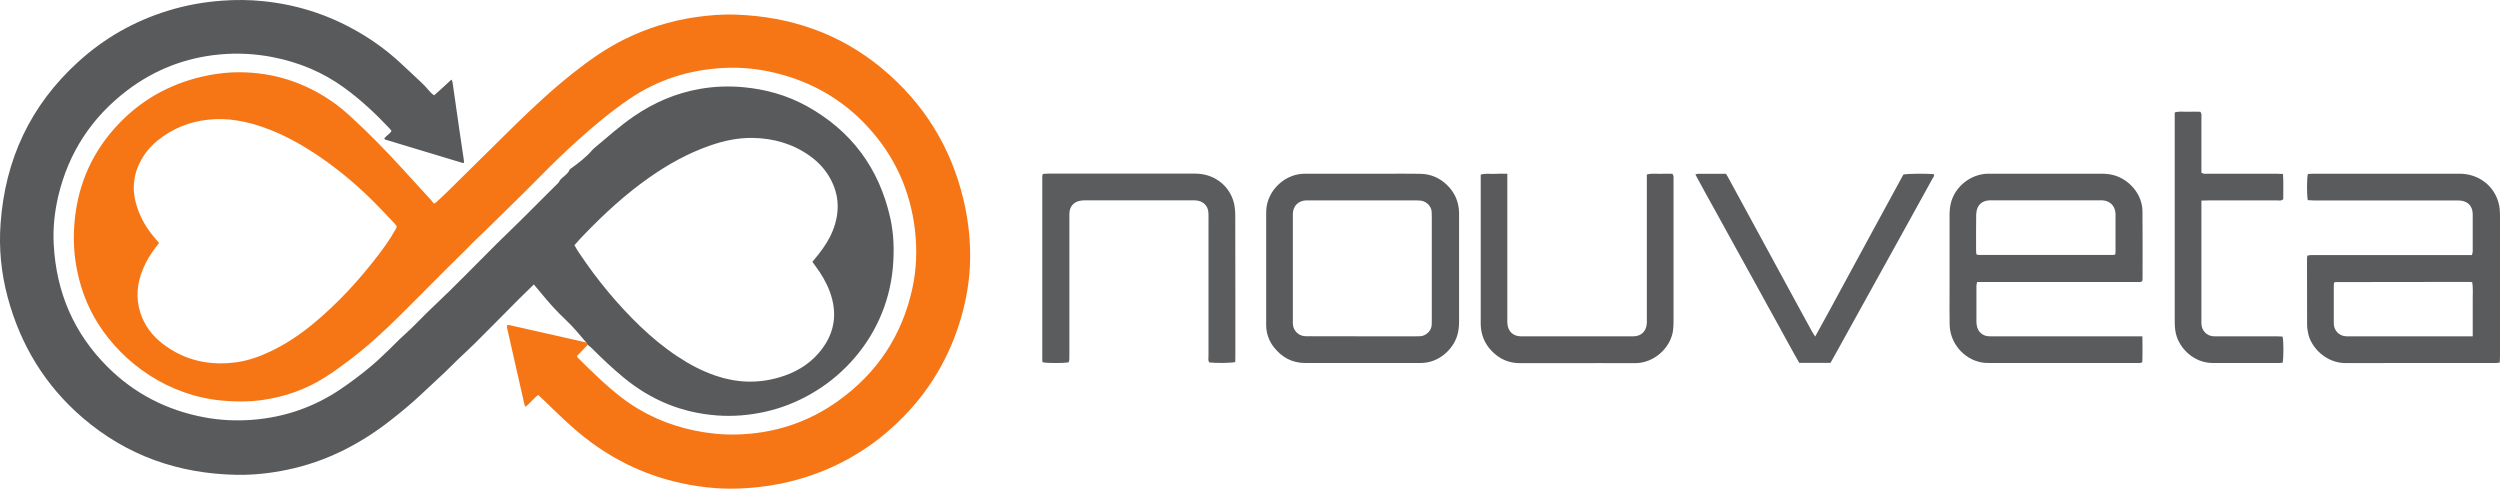 <?xml version="1.0" encoding="utf-8"?>
<!-- Generator: Adobe Illustrator 24.0.0, SVG Export Plug-In . SVG Version: 6.00 Build 0)  -->
<svg version="1.1" id="Layer_1" xmlns="http://www.w3.org/2000/svg" xmlns:xlink="http://www.w3.org/1999/xlink" x="0px" y="0px"
	 viewBox="0 0 2969 580.5" style="enable-background:new 0 0 2969 580.5;" xml:space="preserve">
<style type="text/css">
	.st0{fill:none;}
	.st1{fill-rule:evenodd;clip-rule:evenodd;fill:#595A5C;}
	.st2{fill-rule:evenodd;clip-rule:evenodd;fill:#F67615;}
	.st3{fill-rule:evenodd;clip-rule:evenodd;fill:#5A5B5D;}
	.st4{fill-rule:evenodd;clip-rule:evenodd;fill:#5B5C5E;}
	.st5{fill-rule:evenodd;clip-rule:evenodd;fill:#5A5A5C;}
</style>
<g>
	<path class="st0" d="M696.2,406.7c-2.6-0.5-5.3-1-7.9-1.6c-27.3-6.2-54.7-12.4-82-18.5c-1.3-0.3-2.7-1-4.2,0.2c0,0.7-0.1,1.5,0,2.3
		c6.9,30.8,13.9,61.5,20.9,92.3c0.1,0.5,0.5,1,1,1.8c3-1.8,5-4.5,7.3-6.7c2.5-2.3,4.7-5.1,7.9-7.3c2.8,2.7,5.5,5.2,8.2,7.8
		c15,14.5,29.8,29.1,46.2,42.1c43,34,91.8,54,146.2,59.9c16.6,1.8,33.3,2,50,0.7c16.5-1.3,32.8-3.8,48.8-7.7
		c48.7-12.1,91.3-35.4,127.5-70.1c36.4-34.9,61.4-76.7,75.5-125.1c5.6-19.5,9.2-39.3,10.2-59.6c1.4-26.7-1.3-53.1-7.4-79.2
		c-14.9-63.2-47.5-115.6-97.4-156.9c-49.8-41.2-107.8-61-172-63.5c-16.9-0.7-33.8,0.7-50.6,3.2c-28.8,4.3-56.1,13-82.3,25.8
		c-22.2,10.8-42.2,25-61.5,40.3c-24.9,19.8-48.2,41.4-70.9,63.7c-26.6,26.2-53.2,52.5-79.8,78.7c-4.1,4-8.5,7.9-12.7,11.8
		c-0.3,0.3-0.7,0.3-2,0.8c-0.9-1.2-2-2.7-3.2-4c-11.3-12.4-22.5-24.7-33.8-37c-19.4-21.1-39.3-41.7-60.5-61.1
		c-7.9-7.2-16.1-14.1-25-20.2c-32.5-22-68.4-33.3-107.6-33.6c-12.6-0.1-25.1,1.2-37.5,3.6c-41.2,8.1-76.9,26.7-106.1,57.1
		c-31,32.2-48.6,70.8-52.8,115.3c-1.7,18.3-1.2,36.7,2,54.9c4.3,24,12.6,46.5,25.5,67.2c30.2,48.2,84,85.9,147,91.8
		c16.1,1.5,32.1,1.6,48.1-0.6c26.9-3.8,52.1-12.6,75-27.2c10.1-6.4,19.8-13.4,29.3-20.7c20.7-15.7,39.9-33.4,58.4-51.6
		c16.9-16.7,33.5-33.6,50.3-50.4c9.5-9.5,19.1-18.9,28.6-28.3c2.6-2.6,5.1-5.4,7.8-8c7.8-7.6,15.8-15.1,23.6-22.8
		c18.4-18.1,36.9-36,55-54.4c14.9-15.1,30.1-30,45.9-44.2c19.6-17.7,39.8-34.6,61.7-49.6c33.9-23.2,71.6-35.2,112.4-37.2
		c20.9-1.1,41.6,1,62,6c42.8,10.5,79.6,31.7,109.4,64.1c31.8,34.6,50.4,75.5,55.9,122.3c2.7,23.3,2,46.6-3.1,69.5
		c-12.2,55.8-41.7,100.5-88.2,133.6c-36.1,25.8-76.6,38.7-120.9,39.8c-16.6,0.4-32.9-1.3-49.2-4.6c-32-6.6-61.2-19.4-87.2-39.4
		c-18.7-14.4-35.4-30.9-52.1-47.5c-0.4-0.4-0.5-1.1-0.7-1.7c4.3-4.5,8.6-8.9,12.9-13.4c1.7,1.4,3.6,2.7,5.2,4.3
		c11.9,12.1,24.2,23.6,37.3,34.4c32.4,26.9,69.5,42.3,111.6,45.3c18.8,1.3,37.5-0.2,56-4.2c77.4-16.9,144.6-82.8,152.5-171.7
		c1.8-19.9,1.2-39.6-3.2-59.1c-13.3-58.8-46.2-103.2-99.1-132.4c-23.6-13-49-20.1-75.9-22.5c-17-1.5-33.8-0.9-50.5,2
		c-28.9,5-55.2,16.2-79.3,32.9c-16.4,11.3-31.1,24.5-46.3,37.2c-0.9,0.8-1.9,1.6-2.7,2.6c-7.3,8.6-16.2,15.3-25.2,21.8
		c-0.6,0.5-1.5,0.9-1.8,1.6c-1.6,4.1-5,6.4-8.1,9.1c-1.5,1.3-3.2,2.5-4,4.6c-0.5,1.3-1.7,2.3-2.7,3.3
		c-13.9,13.9-27.7,27.7-41.6,41.5c-10,9.9-20.2,19.5-30.1,29.4c-25.2,25-49.7,50.6-75.6,74.9c-11.9,11.1-22.8,23.3-35,34.1
		c-5.9,5.2-11.2,11-16.9,16.4c-6.9,6.5-13.6,13.2-20.9,19.3c-11.5,9.7-23.5,18.7-36,27.3c-32.1,22-67.5,34.2-106.2,37.1
		c-19.2,1.4-38.3,0.5-57.3-3.1c-44-8.4-82.3-27.9-114-59.5C87.9,396,67,347,64.1,290.2c-1-19.3,1-38.3,5.4-57.1
		c12.2-51.8,39.8-93.7,82.2-125.8C184,82.8,220.6,68.7,261,64.9c21.2-2,42.4-1,63.4,3.2c31,6.1,59.6,17.9,85.1,36.6
		c19.2,14,36.6,30.2,52.9,47.5c1,1,1.9,2.2,2.9,3.4c-2.2,3.9-6.6,5.7-8.7,9.3c0.5,0.5,0.7,0.9,1,1c30.6,9.3,61.1,18.5,91.7,27.7
		c0.5,0.2,1.1,0.1,2.1,0.1c-0.1-1.2-0.1-2.2-0.2-3.1c-1.9-12.6-3.8-25.3-5.6-37.9c-2.7-18.4-5.2-36.7-7.9-55.1
		c-0.1-0.9-0.7-1.6-1.3-2.9c-7.1,6.4-13.6,12.7-20.5,18.7c-2.8-1.7-4.8-3.9-6.6-6.1c-4.7-5.8-10.3-10.7-15.7-15.8
		s-10.9-10.1-16.3-15.2c-16.8-15.7-35.3-29.2-55.4-40.4c-33.9-19-70.3-30.4-109-34.3C296.7,0,280.4-0.2,264.1,1
		c-22.1,1.7-43.7,5.6-64.9,12.1c-40,12.4-75.6,32.7-106.5,61C36.4,125.6,6.4,189.7,1,265.5c-2.1,29.6,0.8,58.9,8.4,87.7
		c15.1,56.6,44.4,104.6,88.8,142.9c52.6,45.3,114.4,66.8,183.5,68c20.1,0.4,39.9-1.9,59.6-6c46-9.5,86.5-30.3,123.3-59.1
		c12-9.4,23.8-19.1,34.9-29.5c9.3-8.7,18.8-17.4,28.1-26.2c5.5-5.2,10.8-10.8,16.3-16c6.7-6.4,13.6-12.6,20.2-19.2
		c17.7-17.6,35.2-35.4,52.8-53.1c5.7-5.7,11.5-11.2,17.4-17c3,3.6,6,7,8.8,10.5c9,11,18.5,21.6,28.9,31.4
		C680.6,388,688.3,397.4,696.2,406.7z M2740.7,237.7c2.6,0.1,5.2,0.3,7.9,0.3c55.4,0,110.8,0,166.1,0c2,0,4-0.1,6,0
		c9.8,0.5,15.7,6.4,15.8,16.2c0.1,14.7,0.1,29.4,0,44.2c0,1.4-0.5,2.7-0.9,4.4c-3.3,0-6.3,0-9.3,0c-58.6,0-117.2,0-175.9,0
		c-2,0-4-0.1-6,0c-1.4,0.1-2.8,0.5-4.3,0.7c-0.2,1.4-0.4,2.3-0.4,3.3c0,26.2-0.1,52.4,0.1,78.6c0,3.7,0.6,7.5,1.4,11.1
		c3.7,16.4,21.3,34.7,44.5,34.6c59.4-0.2,118.7,0,178.1-0.1c1.4,0,2.9-0.3,4.8-0.5c0.1-2.7,0.3-5.1,0.3-7.5c0-14.2,0-28.4,0-42.7
		c0-41.4,0-82.8,0-124.2c0-5.5-0.4-11-2-16.3c-5.9-20.2-24.1-33.6-46.1-33.6c-58.1-0.1-116.2,0-174.4,0c-1.9,0-3.9,0.2-5.7,0.3
		C2739.6,212.7,2739.5,230.5,2740.7,237.7z M2544.3,399.4c-3.6,0-6.3,0-9.1,0c-55.6,0-111.2,0-166.8,0c-2.5,0-5,0.1-7.5-0.1
		c-6.1-0.5-11.3-4.7-13-10.7c-0.6-2.1-0.8-4.4-0.9-6.6c-0.1-14.2-0.1-28.4,0-42.6c0-1.4,0.5-2.8,0.8-4.5c3.1,0,5.8,0,8.5,0
		c39.2,0,78.3,0,117.5,0c21.2,0,42.4,0,63.6,0c2.2,0,4.5,0.6,6.6-1.1c0.1-0.9,0.3-1.8,0.3-2.8c0-26.7,0.2-53.4-0.1-80.1
		c-0.2-21-16.5-38-33.9-42.8c-5.1-1.4-10.3-1.8-15.5-1.8c-43.4,0.1-86.8,0-130.2,0c-1.5,0-3,0-4.5,0c-19.7,0.7-37.8,14.8-43.1,33.6
		c-1.4,5.1-1.9,10.3-1.9,15.5c0.1,29.9,0,59.9,0,89.8c0,13.5-0.2,26.9,0.1,40.4c0.4,21.5,16.4,40.6,37.3,44.7
		c3.9,0.8,7.9,0.7,11.9,0.8c33.9,0.1,67.8,0,101.8,0c23.4,0,46.9,0,70.3,0c2.4,0,4.9,0.5,7.5-0.9
		C2544.6,420.3,2544.4,410.4,2544.3,399.4z M1617.4,431.1L1617.4,431.1c23.2,0,46.4,0,69.6,0c22.8,0,39-17.4,43.5-32
		c1.7-5.5,2.4-11.2,2.4-16.9c-0.1-33.2,0-66.3,0-99.5c0-10,0.1-20,0-29.9c-0.2-12.8-4.8-23.8-14-32.8c-8.9-8.8-19.7-13.4-32.2-13.6
		c-12.5-0.2-24.9-0.1-37.4-0.1c-33.2,0-66.3,0-99.5,0c-22.5,0-41.4,17.4-45.2,37.6c-0.7,3.9-0.8,7.9-0.8,11.9
		c-0.1,41.9,0,83.8,0,125.7c0,1.7,0,3.5,0,5.2c0.2,9.5,3.3,18.1,9.1,25.6c9.4,12.1,21.6,18.9,37.3,18.8
		C1572.5,431.1,1594.9,431.1,1617.4,431.1z M1269,430.4c1.4-2.5,0.7-5.3,0.7-8c0-54.1,0-108.3,0-162.4c0-2.5-0.1-5,0.1-7.5
		c0.5-6.6,4.5-11.8,10.9-13.6c2.4-0.7,4.9-0.9,7.4-0.9c42.9-0.1,85.8,0,128.7,0c2,0,4,0.1,5.9,0.5c7.2,1.5,11.7,6.9,12.1,14.2
		c0.1,2,0.1,4,0.1,6c0,26.4,0,52.9,0,79.3c0,28.2,0,56.4,0,84.6c0,2.7-0.7,5.5,0.8,7.9c8,1,25.4,0.8,31-0.4c0-2.6,0.1-5.3,0.1-8
		c0-24.2,0-48.4,0-72.6c0-30.7,0.1-61.4-0.1-92.1c0-5.4-0.3-11.1-1.6-16.3c-5.2-20.8-23.8-34.8-45.8-34.8c-58.4-0.1-116.8,0-175.2,0
		c-1.9,0-3.9,0.2-5.8,0.4c-0.3,1-0.8,1.7-0.8,2.4c0,73.1,0,146.2,0,219.3c0,0.7,0.4,1.4,0.6,2C1244.3,431.4,1262.8,431.4,1269,430.4
		z M1790.1,206.3c-6,0-11-0.1-15.9,0c-5.1,0.2-10.3-0.8-15.8,0.9c0,2.7,0,5.2,0,7.7c0,55.1,0,110.3,0,165.4c0,1.7,0,3.5,0,5.2
		c0.4,12,4.6,22.3,12.9,31c9.3,9.7,20.5,14.7,34,14.6c17.2-0.1,34.4,0,51.6,0c28.2,0,56.4-0.1,84.6,0c22.4,0.1,41.3-17.4,45-36.9
		c0.8-4.1,0.9-8.4,0.9-12.6c0.1-34.4,0-68.9,0-103.3c0-21.7,0-43.4,0-65.1c0-2.1,0.7-4.5-1.4-7c-4.6,0-9.5-0.1-14.5,0
		c-5.1,0.2-10.4-0.8-15.8,0.9c0,2.9,0,5.7,0,8.4c0,53.6,0,107.3,0,160.9c0,2.2,0,4.5,0,6.7c-0.3,9.7-6.3,16.1-15.9,16.1
		c-44.7,0.1-89.3,0.1-134,0c-9,0-15-5.9-15.7-14.8c-0.2-2.2-0.1-4.5-0.1-6.7c0-54.1,0-108.3,0-162.4
		C1790.1,212.8,1790.1,210,1790.1,206.3z M2155.7,399.7c-1.5-2.3-2.6-4-3.5-5.7c-6.6-12-13.1-24.1-19.7-36.1
		c-26.2-48.2-52.4-96.3-78.6-144.5c-1.3-2.4-2.7-4.7-4-7c-11.4,0-22.4,0-33.3,0c-0.7,0-1.4,0.3-3.1,0.8
		c8.1,15.2,16.4,29.8,24.5,44.6c8.3,15.1,16.6,30.1,24.9,45.2c8.2,14.8,16.4,29.7,24.6,44.5c8.3,15.1,16.6,30.2,24.9,45.2
		c8.2,14.8,16.1,29.7,24.5,44.2c12.7,0,24.9,0,37.1,0c1.3-2.3,2.6-4.5,3.8-6.7c29.7-53.6,59.4-107.3,89.1-160.9
		c9.4-17,18.8-34,28.2-51.1c0.9-1.6,2.6-3.2,1.6-5.4c-8.9-0.8-30.3-0.6-36.1,0.4c-11.6,21.2-23.2,42.7-34.9,64.1
		c-11.6,21.2-23.1,42.5-34.6,63.7C2179.4,356.3,2167.9,377.8,2155.7,399.7z M2614.4,238.2c3.8-0.1,6.5-0.2,9.2-0.2
		c26.9,0,53.9,0,80.8,0c2.4,0,5,0.9,7.3-1.5c-0.1-9.7,0.4-19.5-0.3-29.9c-3.1-0.1-5.8-0.3-8.5-0.3c-26.9,0-53.9,0-80.8,0
		c-2.4,0-5,0.7-7.6-1.3c0-2.2,0-4.7,0-7.1c0-19.7,0-39.4,0-59.1c0-1.9,0.6-4-1.5-6.1c-4.5,0-9.5-0.1-14.5,0
		c-5.1,0.2-10.4-0.9-15.7,0.9c0,2.9,0,5.6,0,8.4c0,78.8,0,157.6,0,236.4c0,3.2-0.1,6.5,0.2,9.7c0.2,2.7,0.5,5.5,1.2,8.1
		c4,17.4,21.4,35,44.1,34.9c26.2-0.1,52.4,0,78.5,0c1.4,0,2.9-0.3,4.2-0.4c1.2-6.8,1.2-24.9-0.1-31c-2.3-0.1-4.8-0.3-7.2-0.3
		c-23.2,0-46.4,0-69.6,0c-2,0-4,0.1-6-0.1c-7.3-0.7-12.9-6.4-13.5-13.7c-0.2-2-0.1-4-0.1-6c0-44.4,0-88.8,0-133.2
		C2614.4,244,2614.4,241.5,2614.4,238.2z"/>
	<path class="st1" d="M696.2,406.7c-7.9-9.3-15.6-18.7-24.5-27c-10.4-9.8-19.9-20.3-28.9-31.4c-2.9-3.5-5.8-6.9-8.8-10.5
		c-5.9,5.8-11.7,11.3-17.4,17c-17.6,17.7-35.1,35.5-52.8,53.1c-6.6,6.6-13.5,12.7-20.2,19.2c-5.5,5.3-10.8,10.8-16.3,16
		c-9.3,8.8-18.7,17.4-28.1,26.2c-11.1,10.4-22.9,20.1-34.9,29.5c-36.7,28.8-77.3,49.6-123.3,59.1c-19.7,4.1-39.5,6.3-59.6,6
		c-69.1-1.2-130.9-22.7-183.5-68C53.5,457.7,24.3,409.6,9.1,353c-7.7-28.7-10.6-58.1-8.4-87.7c5.4-75.8,35.4-140,91.7-191.4
		c30.9-28.3,66.5-48.6,106.5-61C220,6.3,241.7,2.4,263.8,0.8c16.3-1.2,32.6-1.1,48.8,0.6c38.7,3.9,75,15.3,109,34.3
		c20.1,11.2,38.6,24.6,55.4,40.4c5.4,5.1,10.9,10.1,16.3,15.2c5.4,5.1,11,10,15.7,15.8c1.8,2.2,3.8,4.3,6.6,6.1
		c6.9-5.9,13.4-12.2,20.5-18.7c0.6,1.2,1.2,2,1.3,2.9c2.7,18.4,5.3,36.7,7.9,55.1c1.8,12.6,3.7,25.3,5.6,37.9c0.1,1,0.1,2,0.2,3.1
		c-1,0-1.6,0-2.1-0.1c-30.6-9.2-61.1-18.5-91.7-27.7c-0.3-0.1-0.5-0.5-1-1c2.2-3.6,6.6-5.4,8.7-9.3c-1-1.2-1.9-2.3-2.9-3.4
		c-16.3-17.3-33.7-33.5-52.9-47.5c-25.5-18.7-54.1-30.5-85.1-36.6c-21-4.1-42.2-5.2-63.4-3.2c-40.4,3.8-76.9,17.9-109.3,42.4
		c-42.4,32.1-69.9,74-82.2,125.8c-4.4,18.8-6.4,37.8-5.4,57.1c2.9,56.8,23.8,105.8,64.2,146c31.7,31.5,70,51.1,114,59.5
		c19,3.6,38.1,4.5,57.3,3.1c38.6-2.9,74.1-15.2,106.2-37.1c12.4-8.5,24.5-17.6,36-27.3c7.3-6.1,14-12.8,20.9-19.3
		c5.7-5.4,11-11.2,16.9-16.4c12.2-10.8,23.1-23,35-34.1c25.9-24.3,50.4-49.9,75.6-74.9c10-9.9,20.2-19.5,30.1-29.4
		c13.9-13.8,27.8-27.7,41.6-41.5c1-1,2.2-2,2.7-3.3c0.9-2,2.5-3.2,4-4.6c3.1-2.7,6.6-5,8.1-9.1c0.3-0.7,1.1-1.1,1.8-1.6
		c9-6.6,17.9-13.2,25.2-21.8c0.8-0.9,1.7-1.8,2.7-2.6c15.2-12.7,29.9-25.9,46.3-37.2c24.2-16.7,50.5-27.9,79.3-32.9
		c16.7-2.9,33.6-3.5,50.5-2c26.9,2.4,52.3,9.5,75.9,22.5c52.9,29.2,85.8,73.6,99.1,132.4c4.4,19.4,4.9,39.2,3.2,59.1
		c-7.9,88.8-75.1,154.8-152.5,171.7c-18.5,4-37.2,5.6-56,4.2c-42.1-3-79.2-18.4-111.6-45.3c-13-10.8-25.4-22.4-37.3-34.4
		c-1.6-1.6-3.4-2.9-5.2-4.3C697.4,408.5,696.8,407.6,696.2,406.7z M682.2,291.2c1.9,3.6,4,6.8,6.2,10.1c21,31.3,44.8,60.2,72,86.3
		c13.7,13.1,28.3,25.2,44.2,35.7c14.1,9.4,29,17.3,45.1,22.8c25.1,8.6,50.4,9.6,76,2c17.9-5.3,33.9-14.2,46.3-28.5
		c19-21.8,23.5-46.5,13.3-73.7c-4.2-11.1-10.2-21.1-17.3-30.5c-1.1-1.4-2.1-2.9-3.2-4.5c2.5-3.1,4.9-5.9,7.2-8.8
		c6.8-8.6,12.8-17.7,16.9-27.9c8.6-21.5,8.2-42.7-3.4-63.1c-6-10.6-14.2-19.2-24.1-26.2c-20.2-14.3-42.9-20.7-67.4-21.1
		c-17.5-0.3-34.4,3.3-50.9,9.1c-25.9,9-49.6,22.2-72,37.9c-28,19.6-53,42.6-76.7,67.1C690.2,282,686.4,286.5,682.2,291.2z"/>
	<path class="st2" d="M696.2,406.7c0.6,0.9,1.3,1.8,1.9,2.7c-4.3,4.4-8.6,8.9-12.9,13.4c0.3,0.6,0.3,1.3,0.7,1.7
		c16.7,16.6,33.5,33.1,52.1,47.5c25.9,19.9,55.1,32.8,87.2,39.4c16.2,3.3,32.6,5,49.2,4.6c44.3-1,84.8-14,120.9-39.8
		c46.5-33.2,76-77.8,88.2-133.6c5-23,5.8-46.2,3.1-69.5c-5.5-46.8-24-87.7-55.9-122.3c-29.8-32.5-66.6-53.6-109.4-64.1
		c-20.4-5-41.1-7.1-62-6c-40.9,2.1-78.5,14-112.4,37.2c-21.9,14.9-42.1,31.9-61.7,49.6c-15.8,14.2-31,29.1-45.9,44.2
		c-18.1,18.4-36.6,36.3-55,54.4c-7.8,7.7-15.7,15.2-23.6,22.8c-2.7,2.6-5.1,5.4-7.8,8c-9.5,9.5-19.1,18.8-28.6,28.3
		C507.5,342,490.9,359,474,375.6c-18.5,18.3-37.7,35.9-58.4,51.6c-9.5,7.2-19.2,14.3-29.3,20.7c-23,14.6-48.1,23.4-75,27.2
		c-16,2.2-32,2.1-48.1,0.6c-62.9-5.9-116.7-43.6-147-91.8c-13-20.7-21.2-43.2-25.5-67.2c-3.3-18.2-3.8-36.6-2-54.9
		c4.2-44.4,21.8-83,52.8-115.3c29.2-30.4,64.9-49,106.1-57.1c12.4-2.4,24.9-3.7,37.5-3.6c39.2,0.3,75.1,11.6,107.6,33.6
		c8.9,6,17.1,12.9,25,20.2c21.2,19.4,41.1,40,60.5,61.1c11.3,12.3,22.6,24.7,33.8,37c1.2,1.4,2.3,2.9,3.2,4c1.2-0.5,1.7-0.5,2-0.8
		c4.3-3.9,8.6-7.7,12.7-11.8c26.6-26.2,53.1-52.5,79.8-78.7c22.7-22.3,45.9-43.9,70.9-63.7c19.3-15.3,39.3-29.4,61.5-40.3
		c26.1-12.8,53.5-21.4,82.3-25.8c16.8-2.5,33.6-3.9,50.6-3.2c64.2,2.5,122.2,22.3,172,63.5c49.9,41.3,82.5,93.7,97.4,156.9
		c6.1,26,8.8,52.4,7.4,79.2c-1.1,20.3-4.6,40.1-10.2,59.6c-14,48.4-39.1,90.3-75.5,125.1c-36.2,34.7-78.8,58-127.5,70.1
		c-16,4-32.3,6.4-48.8,7.7c-16.7,1.3-33.4,1.2-50-0.7c-54.4-6-103.3-25.9-146.2-59.9c-16.4-13-31.2-27.6-46.2-42.1
		c-2.7-2.6-5.3-5.1-8.2-7.8c-3.2,2.2-5.3,5-7.9,7.3c-2.4,2.2-4.3,4.9-7.3,6.7c-0.4-0.8-0.8-1.3-1-1.8c-7-30.7-14-61.5-20.9-92.3
		c-0.2-0.8,0-1.6,0-2.3c1.5-1.2,2.9-0.5,4.2-0.2c27.3,6.2,54.7,12.4,82,18.5C690.9,405.7,693.5,406.2,696.2,406.7z M188.9,288.6
		c-1.6,2.1-2.8,3.7-4.1,5.3c-6.2,8.1-11.4,16.7-15.2,26.1c-6.8,16.6-8.4,33.5-3.1,50.8c4.8,15.5,14.2,27.9,26.9,37.6
		c26.2,20,55.9,26.3,88.2,21.7c13.8-2,26.7-6.7,39.3-12.6c18.4-8.7,35.1-19.9,50.8-32.8c29.4-24.3,55-52.2,78.1-82.5
		c7-9.2,13.7-18.6,19.3-28.7c0.9-1.6,2.3-3,1.8-5.3c-0.8-0.9-1.6-2.1-2.6-3.1c-9.6-10-18.9-20.2-28.8-29.8
		c-21.2-20.6-44.1-39.2-69-55.2c-17.7-11.4-36.3-21.3-56.2-28.4c-21.6-7.7-43.6-12.1-66.7-9.6c-22.6,2.4-42.7,10.4-60.3,24.7
		c-6,4.8-11.2,10.3-15.6,16.7c-12,17.7-15.9,36.9-10.3,57.7c3.8,14.2,10.6,26.8,19.8,38.2C183.6,282.3,186.1,285.2,188.9,288.6z"/>
	<path class="st3" d="M2740.7,237.7c-1.2-7.2-1.2-25.1,0.1-31.1c1.8-0.1,3.8-0.3,5.7-0.3c58.1,0,116.2-0.1,174.4,0
		c22,0,40.2,13.4,46.1,33.6c1.6,5.3,2,10.7,2,16.3c0,41.4,0,82.8,0,124.2c0,14.2,0,28.4,0,42.7c0,2.4-0.2,4.9-0.3,7.5
		c-1.9,0.2-3.4,0.5-4.8,0.5c-59.4,0-118.7-0.1-178.1,0.1c-23.2,0.1-40.8-18.2-44.5-34.6c-0.8-3.6-1.4-7.4-1.4-11.1
		c-0.1-26.2-0.1-52.4-0.1-78.6c0-1,0.2-1.9,0.4-3.3c1.5-0.3,2.9-0.6,4.3-0.7c2-0.1,4,0,6,0c58.6,0,117.2,0,175.9,0c3,0,6,0,9.3,0
		c0.4-1.7,0.9-3.1,0.9-4.4c0.1-14.7,0.1-29.4,0-44.2c-0.1-9.8-6-15.7-15.8-16.2c-2-0.1-4,0-6,0c-55.4,0-110.8,0-166.1,0
		C2746,238,2743.3,237.8,2740.7,237.7z M2936.6,399.4c0-7.9,0-14.8,0-21.8c0-7.2,0.1-14.5,0-21.7c-0.1-6.9,0.6-13.8-0.6-20.8
		c-1.4-0.1-2.3-0.3-3.3-0.3c-53.1,0-106.2,0.1-159.3,0.2c-0.2,0-0.5,0.1-0.7,0.2c-0.2,0.1-0.4,0.3-0.9,0.9c-0.1,1.1-0.2,2.5-0.2,4
		c0,14,0,27.9,0,41.9c0,1.2,0,2.5,0.1,3.7c0.7,7.3,6.3,12.9,13.6,13.6c2,0.2,4,0.1,6,0.1c45.6,0,91.2,0,136.9,0
		C2930.6,399.4,2933,399.4,2936.6,399.4z"/>
	<path class="st3" d="M2544.3,399.4c0.1,10.9,0.3,20.8-0.1,30.8c-2.6,1.4-5.1,0.9-7.5,0.9c-23.4,0-46.9,0-70.3,0
		c-33.9,0-67.8,0-101.8,0c-4,0-8,0-11.9-0.8c-21-4.1-36.9-23.2-37.3-44.7c-0.3-13.5-0.1-26.9-0.1-40.4c0-29.9,0-59.9,0-89.8
		c0-5.3,0.5-10.5,1.9-15.5c5.3-18.9,23.4-33,43.1-33.6c1.5-0.1,3,0,4.5,0c43.4,0,86.8,0,130.2,0c5.3,0,10.5,0.4,15.5,1.8
		c17.4,4.8,33.7,21.8,33.9,42.8c0.3,26.7,0.1,53.4,0.1,80.1c0,1-0.2,1.9-0.3,2.8c-2.1,1.7-4.5,1.1-6.6,1.1c-21.2,0.1-42.4,0-63.6,0
		c-39.2,0-78.3,0-117.5,0c-2.7,0-5.5,0-8.5,0c-0.3,1.8-0.8,3.1-0.8,4.5c-0.1,14.2-0.1,28.4,0,42.6c0,2.2,0.3,4.5,0.9,6.6
		c1.7,6,6.8,10.2,13,10.7c2.5,0.2,5,0.1,7.5,0.1c55.6,0,111.2,0,166.8,0C2537.9,399.4,2540.6,399.4,2544.3,399.4z M2512.1,302.2
		c0.1-1.6,0.3-2.8,0.3-4.1c0-14.2,0-28.4,0-42.6c0-1,0-2-0.1-3c-0.9-8.2-6.4-13.7-14.6-14.5c-1.7-0.2-3.5-0.1-5.2-0.1
		c-41.9,0-83.7,0-125.6,0c-2,0-4-0.1-6,0.2c-5.6,0.7-10,3.5-12.3,8.6c-1.2,2.6-1.6,5.8-1.7,8.7c-0.2,14.2-0.1,28.4-0.1,42.6
		c0,1.4,0.3,2.8,0.4,4.1c1.2,0.4,1.9,0.7,2.6,0.7c53.1,0,106.1,0,159.2,0C2510,302.9,2510.7,302.6,2512.1,302.2z"/>
	<path class="st3" d="M1617.4,431.1c-22.4,0-44.9,0-67.3,0c-15.6,0-27.8-6.7-37.3-18.8c-5.8-7.5-8.9-16.1-9.1-25.6
		c0-1.7,0-3.5,0-5.2c0-41.9,0-83.8,0-125.7c0-4,0-8,0.8-11.9c3.8-20.2,22.7-37.6,45.2-37.6c33.2,0,66.3,0,99.5,0
		c12.5,0,24.9-0.1,37.4,0.1c12.5,0.2,23.3,4.8,32.2,13.6c9.1,9,13.8,20,14,32.8c0.1,10,0,19.9,0,29.9c0,33.2,0,66.3,0,99.5
		c0,5.8-0.6,11.4-2.4,16.9c-4.5,14.6-20.6,32.1-43.5,32C1668.5,431.1,1651.2,431.1,1617.4,431.1L1617.4,431.1z M1618,399.4
		c20.9,0,41.9,0,62.8,0c2,0,4,0,6-0.1c6.1-0.3,13.3-6,13.5-13.7c0.1-2.2,0.1-4.5,0.1-6.7c0-40.1,0-80.3,0-120.4c0-2-0.1-4-0.1-6
		c0.1-6.4-5.1-12.8-12.2-14.1c-2.4-0.4-5-0.4-7.4-0.4c-41.9,0-83.7,0-125.6,0c-1.5,0-3-0.1-4.5,0c-8.9,0.6-14.7,6.6-15.2,15.4
		c-0.1,1.2,0,2.5,0,3.7c0,41.1,0,82.3,0,123.4c0,1.7-0.1,3.5,0.1,5.2c0.8,7.2,6.6,12.9,13.8,13.5c2,0.2,4,0.1,6,0.1
		C1576.1,399.4,1597,399.4,1618,399.4z"/>
	<path class="st4" d="M1269,430.4c-6.3,1-24.7,1-30.6-0.1c-0.2-0.6-0.6-1.3-0.6-2c0-73.1,0-146.2,0-219.3c0-0.7,0.4-1.4,0.8-2.4
		c1.9-0.1,3.9-0.4,5.8-0.4c58.4,0,116.8-0.1,175.2,0c22.1,0,40.6,14,45.8,34.8c1.3,5.2,1.6,10.9,1.6,16.3
		c0.1,30.7,0.1,61.4,0.1,92.1c0,24.2,0,48.4,0,72.6c0,2.7-0.1,5.4-0.1,8c-5.6,1.2-23,1.4-31,0.4c-1.5-2.5-0.8-5.3-0.8-7.9
		c-0.1-28.2,0-56.4,0-84.6c0-26.4,0-52.9,0-79.3c0-2,0.1-4-0.1-6c-0.4-7.3-5-12.6-12.1-14.2c-1.9-0.4-4-0.5-5.9-0.5
		c-42.9,0-85.8,0-128.7,0c-2.5,0-5,0.3-7.4,0.9c-6.4,1.8-10.5,6.9-10.9,13.6c-0.2,2.5-0.1,5-0.1,7.5c0,54.1,0,108.3,0,162.4
		C1269.8,425.1,1270.4,427.9,1269,430.4z"/>
	<path class="st5" d="M1790.1,206.3c0,3.7,0,6.5,0,9.2c0,54.1,0,108.3,0,162.4c0,2.2-0.1,4.5,0.1,6.7c0.8,8.9,6.8,14.7,15.7,14.8
		c44.7,0.1,89.3,0.1,134,0c9.6,0,15.6-6.5,15.9-16.1c0.1-2.2,0-4.5,0-6.7c0-53.6,0-107.3,0-160.9c0-2.7,0-5.4,0-8.4
		c5.5-1.7,10.7-0.7,15.8-0.9c4.9-0.2,9.9,0,14.5,0c2,2.5,1.3,4.8,1.4,7c0.1,21.7,0,43.4,0,65.1c0,34.4,0,68.9,0,103.3
		c0,4.2-0.2,8.5-0.9,12.6c-3.7,19.5-22.6,37-45,36.9c-28.2-0.2-56.4,0-84.6,0c-17.2,0-34.4-0.1-51.6,0c-13.5,0.1-24.7-4.9-34-14.6
		c-8.3-8.7-12.5-19.1-12.9-31c-0.1-1.7,0-3.5,0-5.2c0-55.1,0-110.3,0-165.4c0-2.5,0-4.9,0-7.7c5.4-1.7,10.7-0.7,15.8-0.9
		C1779.1,206.2,1784.1,206.3,1790.1,206.3z"/>
	<path class="st4" d="M2155.7,399.7c12.2-21.9,23.7-43.3,35.3-64.7c11.6-21.2,23.1-42.5,34.6-63.7c11.7-21.4,23.3-42.9,34.9-64.1
		c5.7-1,27.2-1.2,36.1-0.4c1,2.3-0.7,3.8-1.6,5.4c-9.3,17-18.8,34.1-28.2,51.1c-29.7,53.6-59.4,107.3-89.1,160.9
		c-1.2,2.2-2.4,4.3-3.8,6.7c-12.3,0-24.4,0-37.1,0c-8.4-14.5-16.3-29.4-24.5-44.2c-8.4-15-16.6-30.1-24.9-45.2
		c-8.2-14.8-16.4-29.7-24.6-44.5c-8.3-15.1-16.6-30.1-24.9-45.2c-8.1-14.7-16.4-29.4-24.5-44.6c1.8-0.5,2.5-0.8,3.1-0.8
		c11,0,21.9,0,33.3,0c1.3,2.3,2.8,4.6,4,7c26.2,48.2,52.4,96.3,78.6,144.5c6.6,12,13.1,24.1,19.7,36.1
		C2153.1,395.7,2154.2,397.3,2155.7,399.7z"/>
	<path class="st3" d="M2614.4,238.2c0,3.3,0,5.7,0,8.2c0,44.4,0,88.8,0,133.2c0,2-0.1,4,0.1,6c0.6,7.3,6.2,13,13.5,13.7
		c2,0.2,4,0.1,6,0.1c23.2,0,46.4,0,69.6,0c2.4,0,4.9,0.2,7.2,0.3c1.3,6.1,1.3,24.2,0.1,31c-1.3,0.1-2.8,0.4-4.2,0.4
		c-26.2,0-52.4-0.1-78.5,0c-22.8,0.1-40.1-17.5-44.1-34.9c-0.6-2.7-1-5.4-1.2-8.1c-0.2-3.2-0.2-6.5-0.2-9.7c0-78.8,0-157.6,0-236.4
		c0-2.7,0-5.5,0-8.4c5.4-1.8,10.6-0.7,15.7-0.9c5-0.2,9.9,0,14.5,0c2.1,2.1,1.5,4.2,1.5,6.1c0,19.7,0,39.4,0,59.1c0,2.5,0,4.9,0,7.1
		c2.7,2,5.3,1.3,7.6,1.3c26.9,0.1,53.9,0,80.8,0c2.7,0,5.4,0.2,8.5,0.3c0.7,10.3,0.2,20.2,0.3,29.9c-2.3,2.4-5,1.5-7.3,1.5
		c-26.9,0.1-53.9,0-80.8,0C2620.9,238,2618.2,238.1,2614.4,238.2z"/>
	<path class="st0" d="M682.2,291.2c4.2-4.6,8-9.2,12.1-13.5c23.7-24.6,48.7-47.5,76.7-67.1c22.4-15.7,46.1-28.9,72-37.9
		c16.5-5.7,33.4-9.4,50.9-9.1c24.5,0.4,47.2,6.8,67.4,21.1c9.9,7,18.1,15.6,24.1,26.2c11.5,20.4,12,41.6,3.4,63.1
		c-4.1,10.2-10.1,19.3-16.9,27.9c-2.3,2.9-4.7,5.7-7.2,8.8c1.1,1.6,2.1,3.1,3.2,4.5c7.1,9.4,13.2,19.5,17.3,30.5
		c10.2,27.2,5.7,51.9-13.3,73.7c-12.4,14.2-28.3,23.1-46.3,28.5c-25.5,7.6-50.9,6.6-76-2c-16.1-5.5-31-13.4-45.1-22.8
		c-15.9-10.5-30.5-22.6-44.2-35.7c-27.2-26.1-51-55-72-86.3C686.2,298,684.1,294.7,682.2,291.2z"/>
	<path class="st0" d="M188.9,288.6c-2.8-3.4-5.3-6.3-7.8-9.4c-9.1-11.4-16-24-19.8-38.2c-5.6-20.8-1.7-40,10.3-57.7
		c4.3-6.4,9.6-11.9,15.6-16.7c17.6-14.3,37.8-22.3,60.3-24.7c23.1-2.5,45.1,1.9,66.7,9.6c19.9,7.1,38.4,17,56.2,28.4
		c24.9,16,47.8,34.6,69,55.2c9.9,9.6,19.2,19.8,28.8,29.8c1,1,1.8,2.2,2.6,3.1c0.5,2.3-1,3.8-1.8,5.3c-5.6,10.1-12.3,19.6-19.3,28.7
		c-23.1,30.2-48.7,58.2-78.1,82.5c-15.6,12.9-32.4,24.2-50.8,32.8c-12.6,5.9-25.5,10.7-39.3,12.6c-32.3,4.6-62-1.7-88.2-21.7
		c-12.8-9.7-22.2-22.2-26.9-37.6c-5.3-17.3-3.7-34.2,3.1-50.8c3.8-9.4,9.1-18,15.2-26.1C186.1,292.3,187.4,290.6,188.9,288.6z"/>
	<path class="st0" d="M2936.6,399.4c-3.6,0-6,0-8.5,0c-45.6,0-91.2,0-136.9,0c-2,0-4,0.1-6-0.1c-7.3-0.7-12.9-6.4-13.6-13.6
		c-0.1-1.2-0.1-2.5-0.1-3.7c0-14,0-27.9,0-41.9c0-1.4,0.1-2.9,0.2-4c0.6-0.5,0.7-0.8,0.9-0.9c0.2-0.1,0.5-0.2,0.7-0.2
		c53.1-0.1,106.2-0.1,159.3-0.2c1,0,1.9,0.2,3.3,0.3c1.2,7,0.4,13.9,0.6,20.8c0.1,7.2,0,14.5,0,21.7
		C2936.6,384.6,2936.6,391.5,2936.6,399.4z"/>
	<path class="st0" d="M2512.1,302.2c-1.4,0.4-2.1,0.7-2.8,0.7c-53.1,0-106.1,0-159.2,0c-0.7,0-1.4-0.4-2.6-0.7
		c-0.2-1.3-0.4-2.7-0.4-4.1c0-14.2-0.1-28.4,0.1-42.6c0-2.9,0.5-6.1,1.7-8.7c2.3-5.1,6.7-7.9,12.3-8.6c2-0.2,4-0.2,6-0.2
		c41.9,0,83.7,0,125.6,0c1.7,0,3.5-0.1,5.2,0.1c8.2,0.8,13.7,6.3,14.6,14.5c0.1,1,0.1,2,0.1,3c0,14.2,0,28.4,0,42.6
		C2512.4,299.4,2512.2,300.6,2512.1,302.2z"/>
	<path class="st0" d="M1618,399.4c-20.9,0-41.9,0-62.8,0c-2,0-4,0.1-6-0.1c-7.2-0.6-13-6.3-13.8-13.5c-0.2-1.7-0.1-3.5-0.1-5.2
		c0-41.1,0-82.3,0-123.4c0-1.2,0-2.5,0-3.7c0.5-8.8,6.3-14.8,15.2-15.4c1.5-0.1,3,0,4.5,0c41.9,0,83.8,0,125.6,0c2.5,0,5,0,7.4,0.4
		c7.1,1.3,12.3,7.7,12.2,14.1c0,2,0,4,0.1,6c0,40.1,0,80.3,0,120.4c0,2.2,0,4.5-0.1,6.7c-0.2,7.6-7.3,13.4-13.5,13.7
		c-2,0.1-4,0.1-6,0.1C1659.8,399.4,1638.9,399.4,1618,399.4z"/>
</g>
</svg>
